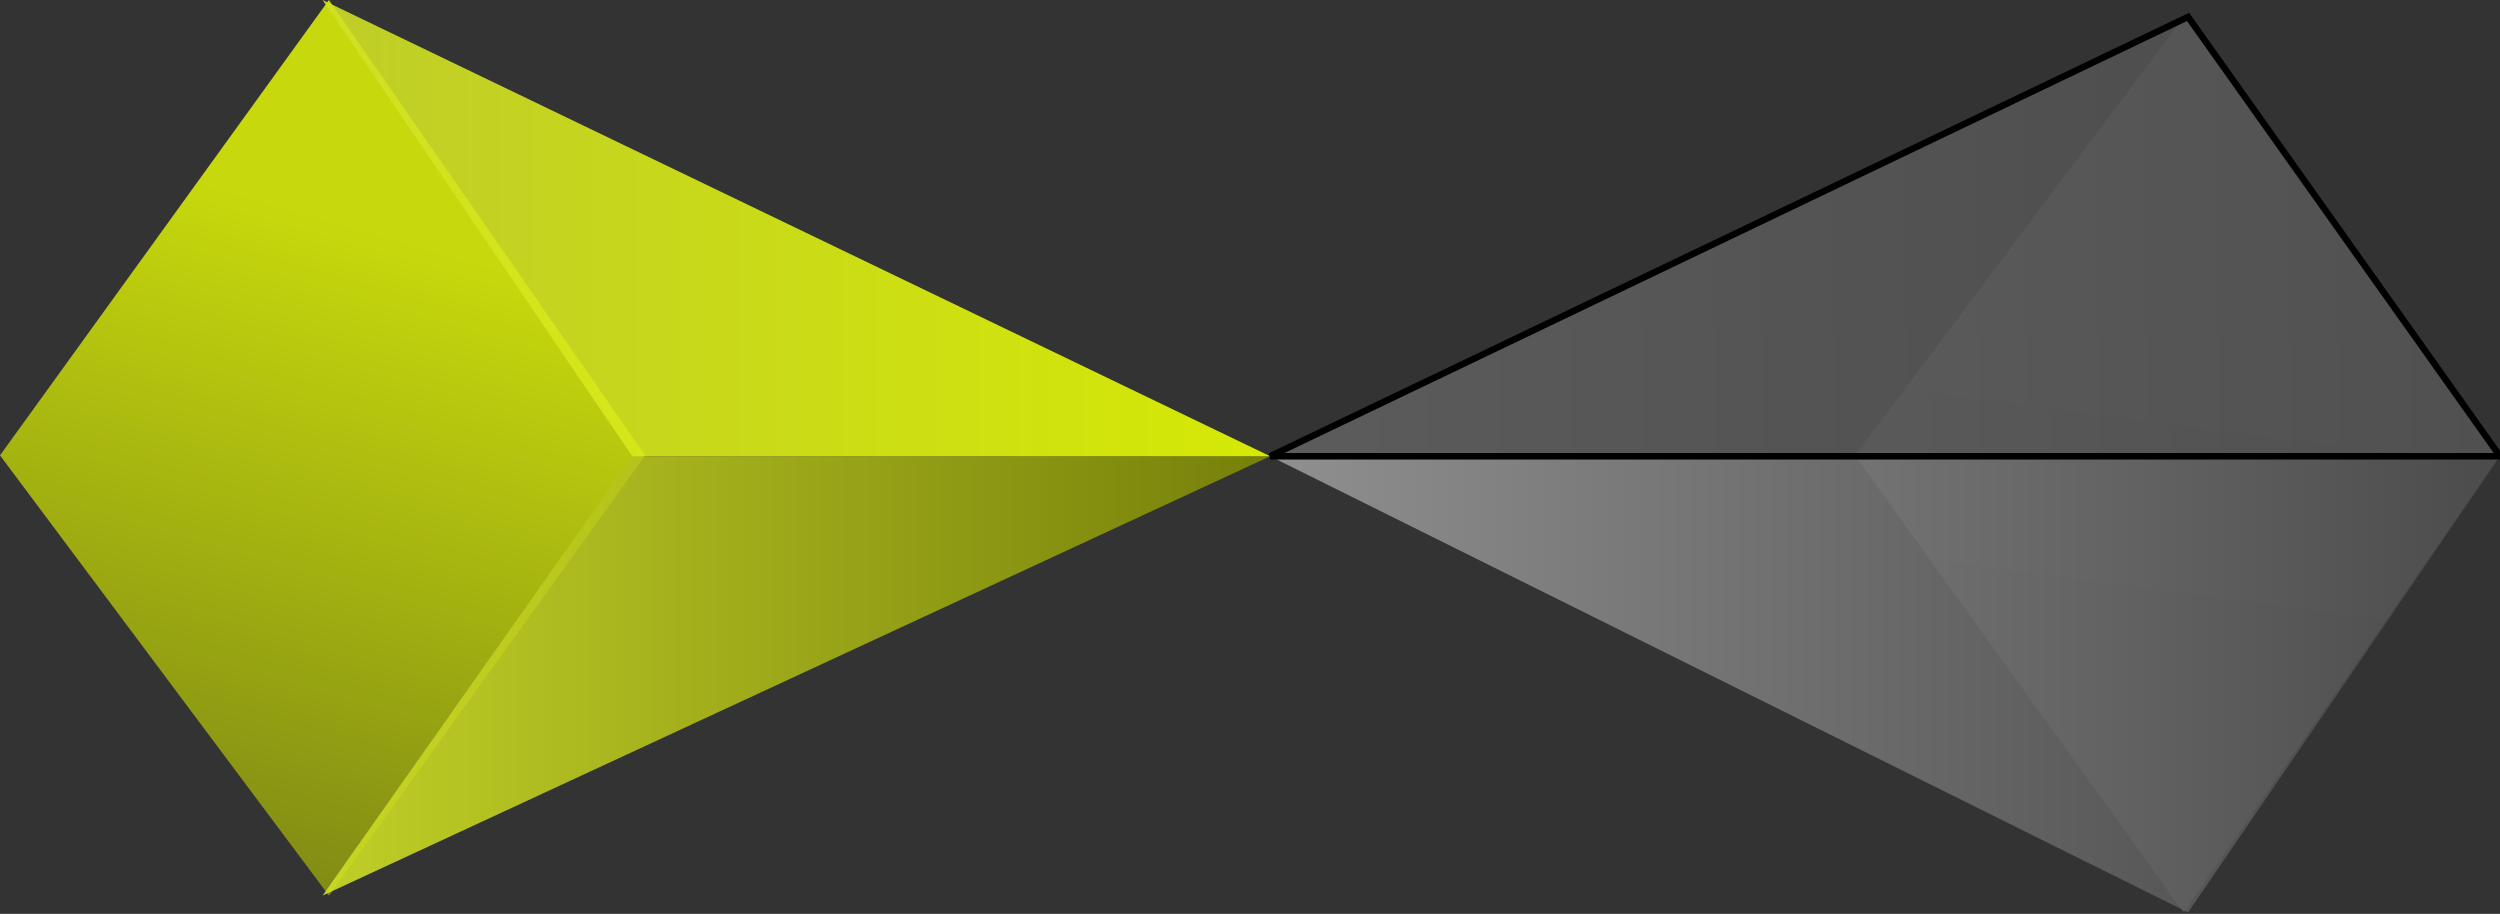 <svg width="383" height="140" viewBox="0 0 383 140" fill="none" xmlns="http://www.w3.org/2000/svg">
<rect x="0" y="0" width="383" height="140" fill="#333333" stroke="none"/>
<path d="M284.161 69.764L334.55 2.589L383 69.764L334.55 139.791L284.161 69.764Z" fill="url(#paint0_linear)" fill-opacity="0.66"/>
<path d="M335.208 139.79L194.588 69.895L383 69.895L335.208 139.79Z" fill="url(#paint1_linear)" fill-opacity="0.72"/>
<path d="M-2.94781e-06 69.764L50.388 0L98.839 69.764L50.388 137.202L-2.94781e-06 69.764Z" fill="url(#paint2_linear)" fill-opacity="0.81"/>
<path d="M194.588 69.896L49.419 137.202L96.86 69.896L194.588 69.896Z" fill="url(#paint3_linear)" fill-opacity="0.9"/>
<path d="M194.588 69.895L96.86 69.895L49.419 -1.52588e-05L194.588 69.895Z" fill="url(#paint4_linear)" fill-opacity="0.89"/>
<path d="M335.208 2.589L383 69.895L194.588 69.895L264.898 36.242L335.208 2.589Z" fill="#6B6B6B" fill-opacity="0.73"/>
<path d="M335.208 2.589L383 69.895L194.588 69.895L264.898 36.242L335.208 2.589Z" fill="url(#paint5_linear)" fill-opacity="0.2"/>
<path d="M335.208 2.589L383 69.895L194.588 69.895L264.898 36.242L335.208 2.589Z" stroke="black"/>
<defs>
<linearGradient id="paint0_linear" x1="341.302" y1="29.77" x2="332.561" y2="96.258" gradientUnits="userSpaceOnUse">
<stop stop-color="#636363"/>
<stop offset="1" stop-color="#5B5B5B"/>
</linearGradient>
<linearGradient id="paint1_linear" x1="383" y1="104.843" x2="194.588" y2="104.843" gradientUnits="userSpaceOnUse">
<stop stop-color="#4A4A4A"/>
<stop offset="1" stop-color="#B4B4B4"/>
</linearGradient>
<linearGradient id="paint2_linear" x1="39.85" y1="137.405" x2="68.403" y2="38.896" gradientUnits="userSpaceOnUse">
<stop stop-color="#909D0D"/>
<stop offset="1" stop-color="#E9FF03"/>
</linearGradient>
<linearGradient id="paint3_linear" x1="49.419" y1="103.549" x2="194.588" y2="103.549" gradientUnits="userSpaceOnUse">
<stop stop-color="#D0E026"/>
<stop offset="1" stop-color="#7E8906"/>
</linearGradient>
<linearGradient id="paint4_linear" x1="49.419" y1="34.948" x2="194.588" y2="34.948" gradientUnits="userSpaceOnUse">
<stop stop-color="#D0E026"/>
<stop offset="1" stop-color="#E9FF00"/>
</linearGradient>
<linearGradient id="paint5_linear" x1="382.081" y1="35.661" x2="194.589" y2="36.471" gradientUnits="userSpaceOnUse">
<stop/>
<stop offset="1" stop-opacity="0"/>
</linearGradient>
</defs>
</svg>
